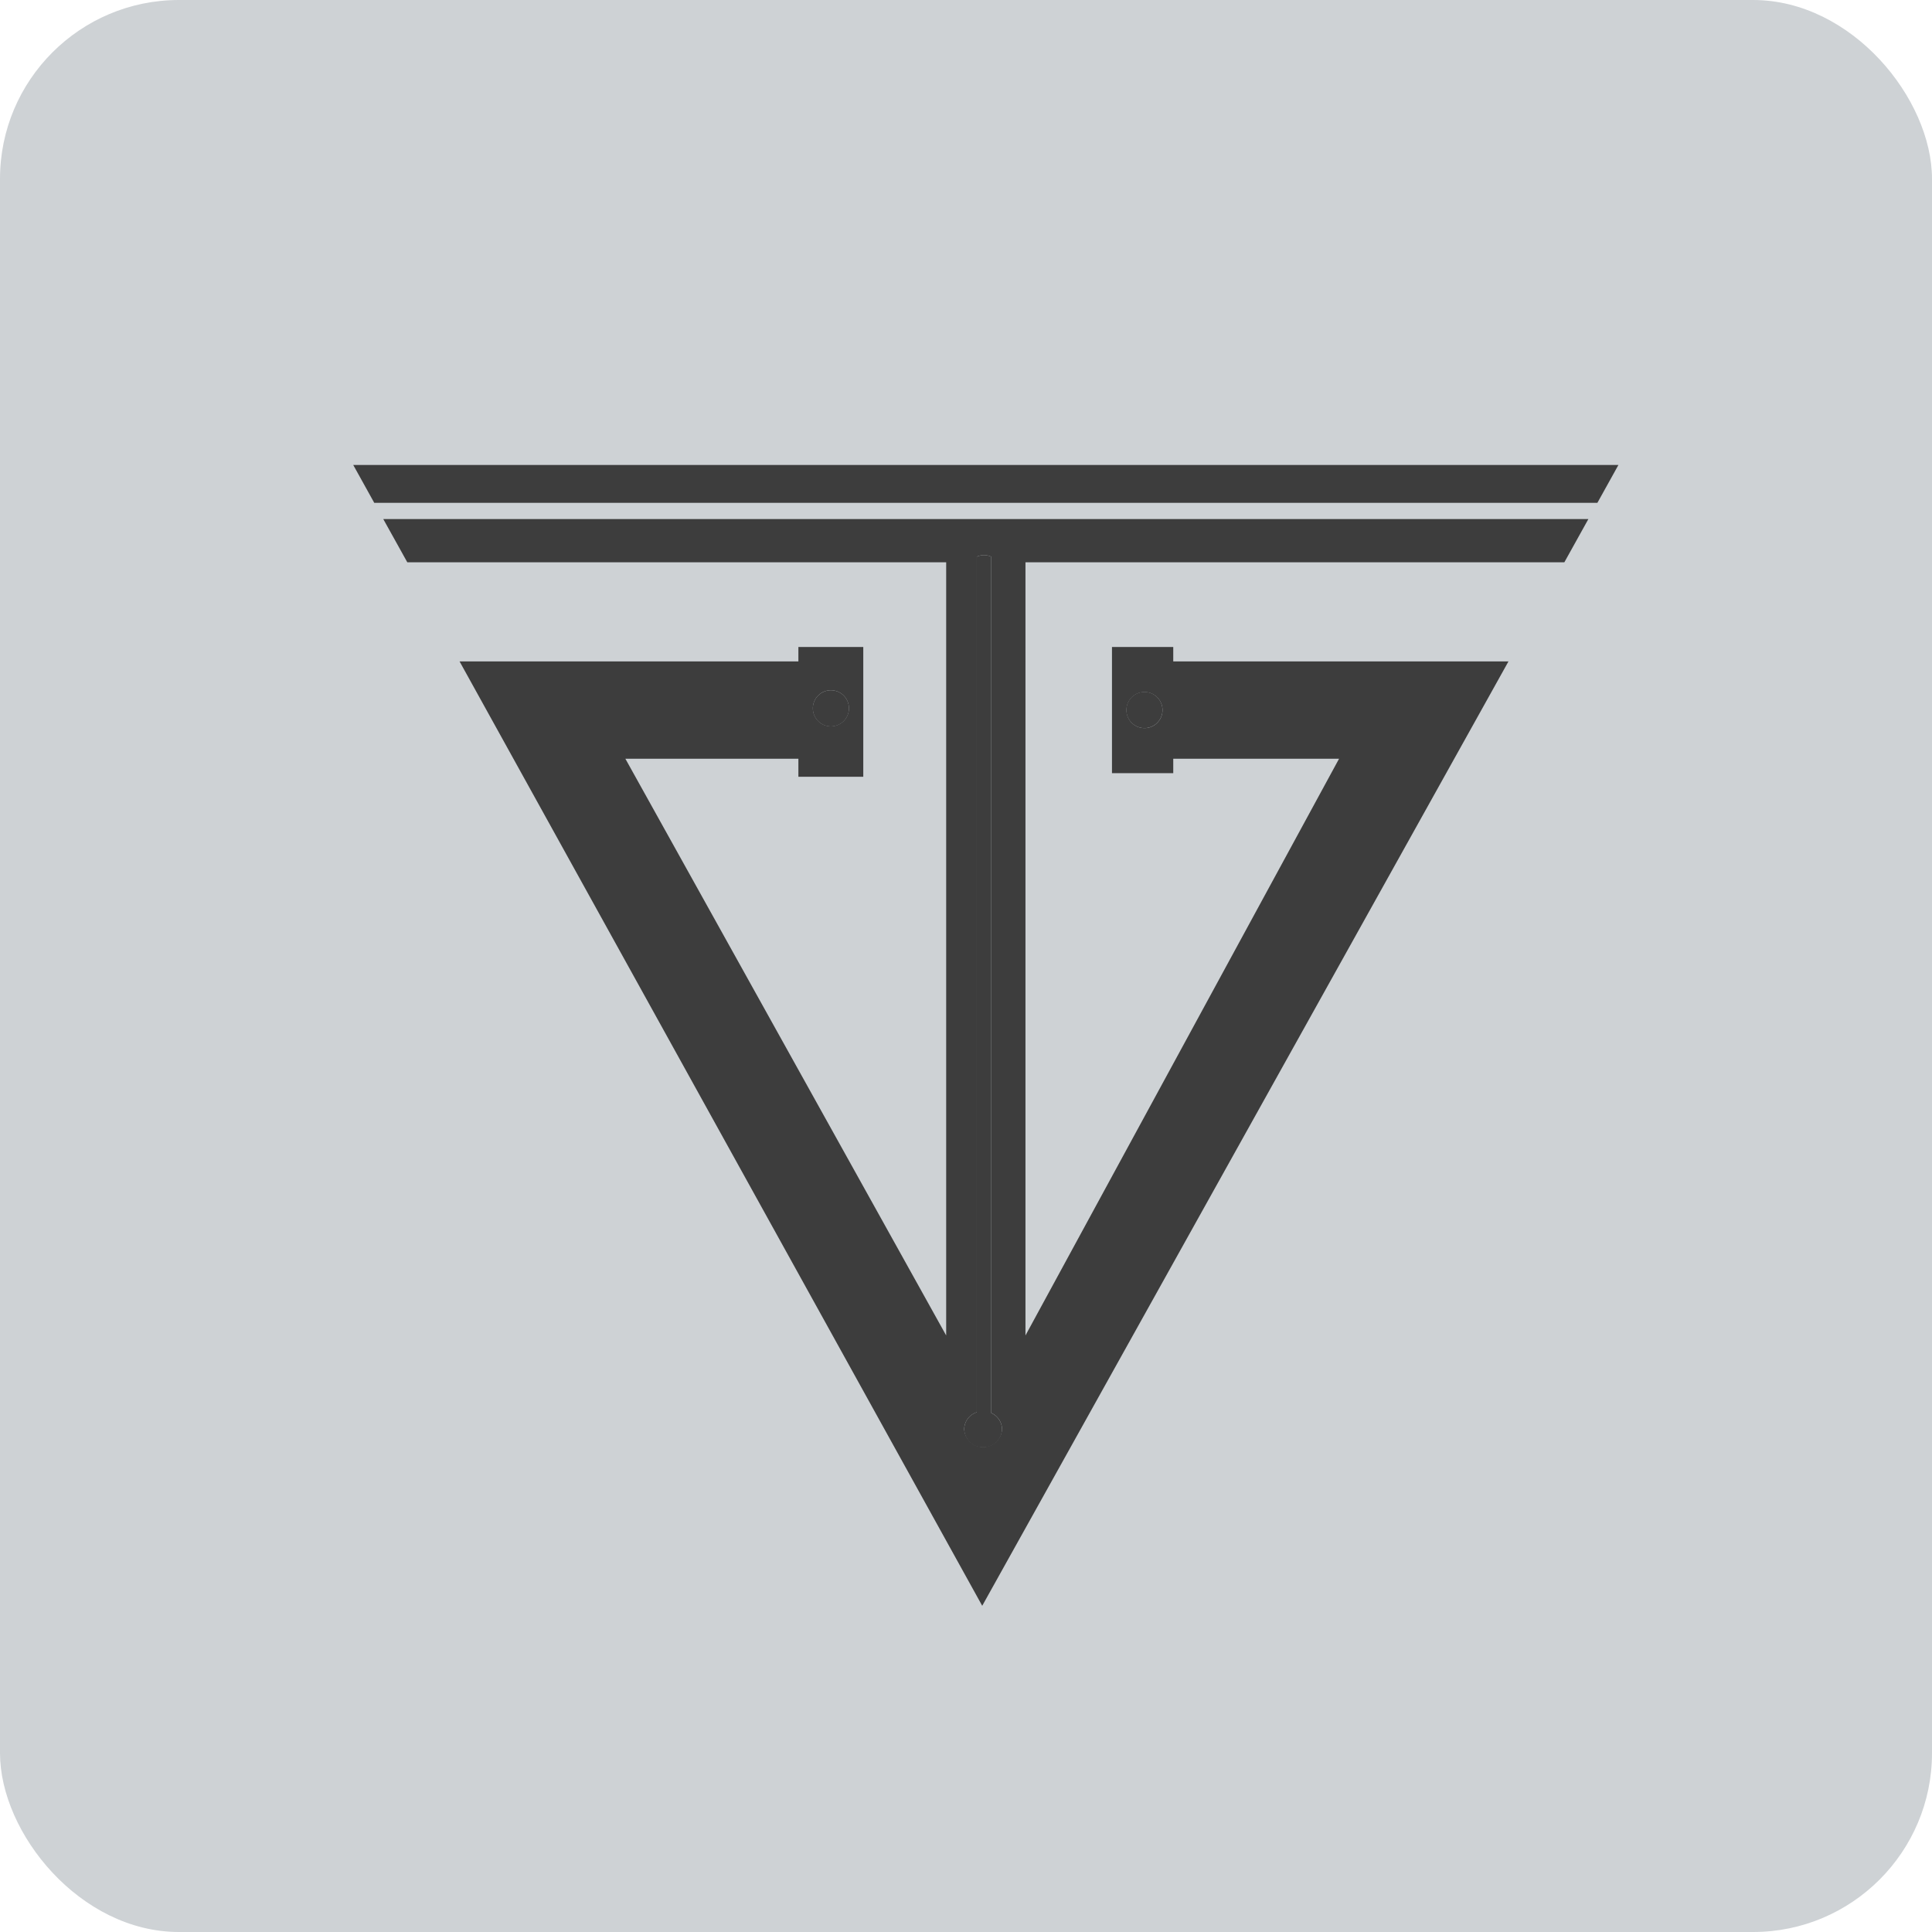 <svg id="Layer_1" data-name="Layer 1" xmlns="http://www.w3.org/2000/svg" viewBox="0 0 536 536"><defs><style>.cls-1{fill:#ced2d5;}.cls-2{fill:#3d3d3d;}</style></defs><rect class="cls-1" width="536" height="536" rx="49.64"/><polygon class="cls-2" points="98 129 103.83 139.5 443.17 139.5 449 129 98 129"/><path class="cls-2" d="M505,222H654.5V436.5l-89-160h48v5h18v-36h-18v4h-94l145,262,146-262h-93v-4h-17v35h17v-4h46l-87,160V222H826l6.67-12H498.33Zm117.52,35.5a5,5,0,1,1-5,5A5,5,0,0,1,622.52,257.5Zm87,10.5a5,5,0,1,1,5-5A5,5,0,0,1,709.5,268ZM663,457.81V220.45a4.79,4.79,0,0,1,4,0V458a5,5,0,0,1,3,4.52,5.26,5.26,0,0,1-10.5,0A5,5,0,0,1,663,457.81Z" transform="translate(-392 -66)"/><circle class="cls-2" cx="230.52" cy="196.52" r="5.02"/><circle class="cls-2" cx="317.5" cy="196.98" r="5.02"/><path class="cls-2" d="M664.75,467.54a5.13,5.13,0,0,0,5.25-5,5,5,0,0,0-3-4.52V220.45a4.79,4.79,0,0,0-4,0V457.81a5,5,0,0,0-3.5,4.71A5.13,5.13,0,0,0,664.75,467.54Z" transform="translate(-392 -66)"/></svg>